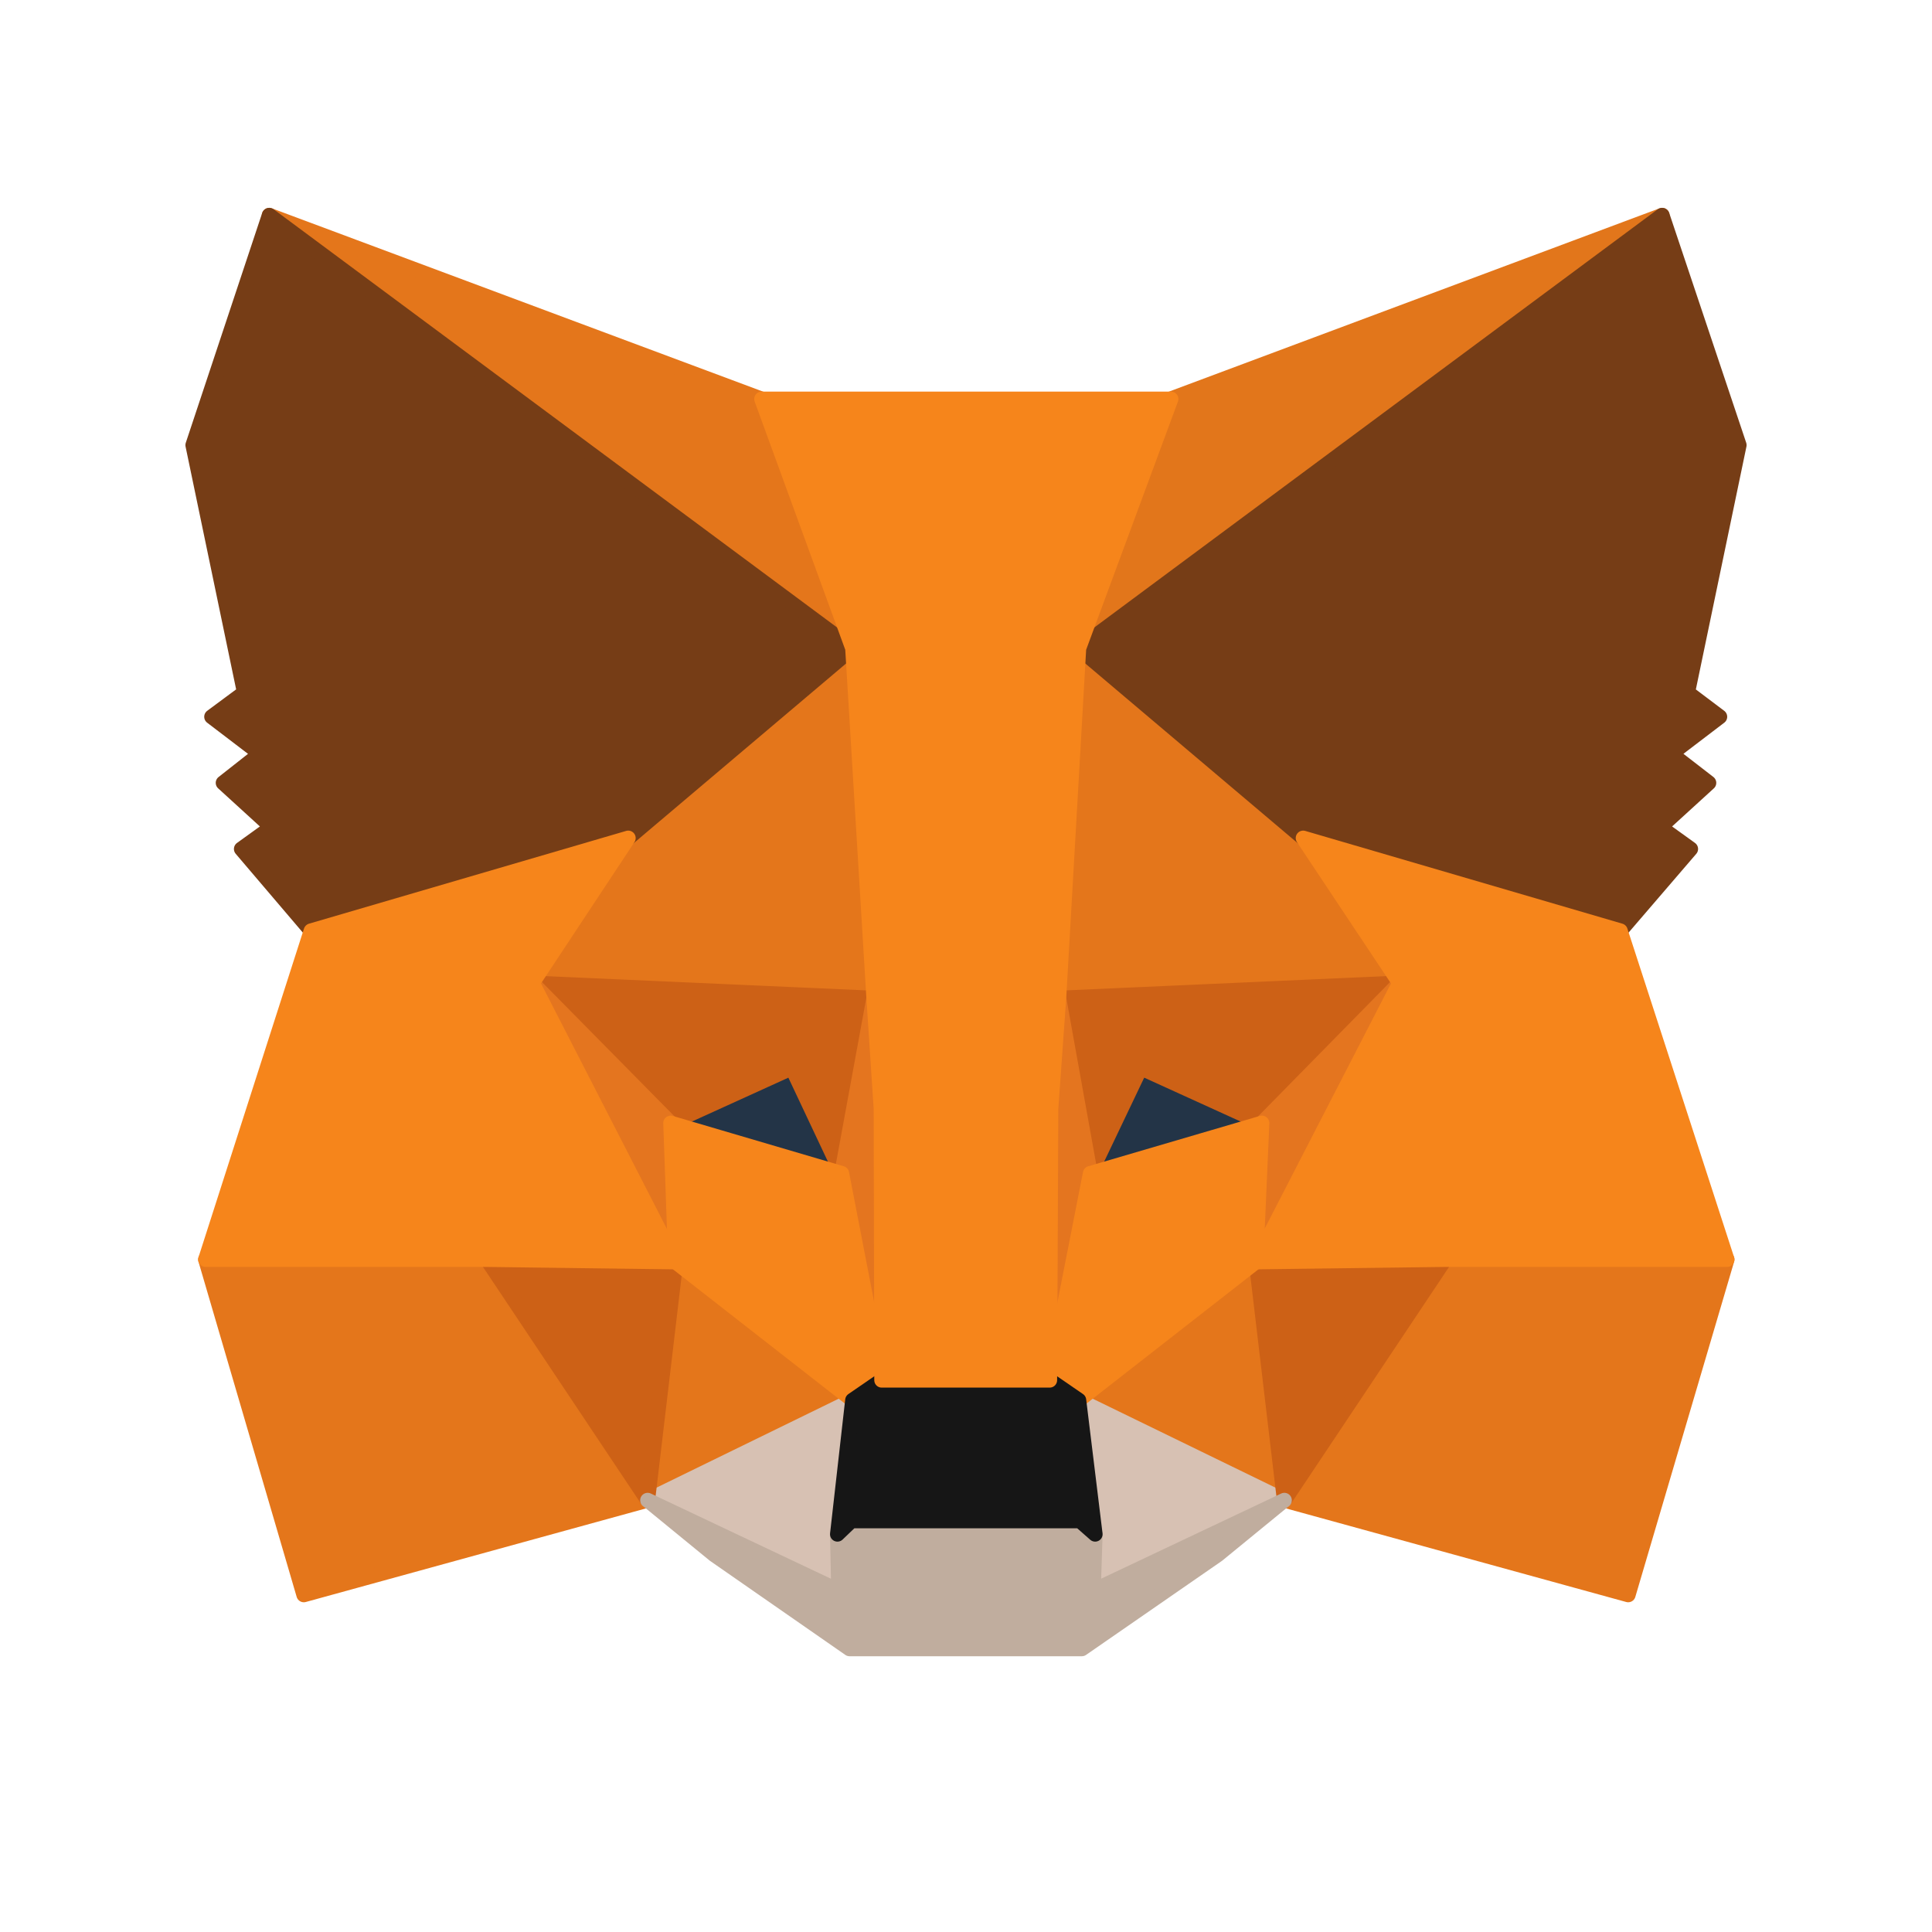 <svg width="130" height="130" viewBox="0 0 130 130" fill="none" xmlns="http://www.w3.org/2000/svg">
<path d="M111.843 14.485L71.243 44.639L78.751 26.849L111.843 14.485Z" fill="#E2761B" stroke="#E2761B" stroke-linecap="round" stroke-linejoin="round"/>
<path d="M18.117 14.485L58.39 44.925L51.249 26.849L18.117 14.485Z" fill="#E4761B" stroke="#E4761B" stroke-linecap="round" stroke-linejoin="round"/>
<path d="M97.235 84.382L86.422 100.948L109.557 107.313L116.208 84.749L97.235 84.382Z" fill="#E4761B" stroke="#E4761B" stroke-linecap="round" stroke-linejoin="round"/>
<path d="M13.832 84.749L20.443 107.313L43.578 100.948L32.765 84.382L13.832 84.749Z" fill="#E4761B" stroke="#E4761B" stroke-linecap="round" stroke-linejoin="round"/>
<path d="M42.273 56.391L35.826 66.142L58.798 67.163L57.982 42.477L42.273 56.391Z" fill="#E4761B" stroke="#E4761B" stroke-linecap="round" stroke-linejoin="round"/>
<path d="M87.687 56.391L71.774 42.191L71.243 67.163L94.175 66.142L87.687 56.391Z" fill="#E4761B" stroke="#E4761B" stroke-linecap="round" stroke-linejoin="round"/>
<path d="M43.578 100.948L57.37 94.215L45.455 84.912L43.578 100.948Z" fill="#E4761B" stroke="#E4761B" stroke-linecap="round" stroke-linejoin="round"/>
<path d="M72.589 94.215L86.422 100.948L84.504 84.912L72.589 94.215Z" fill="#E4761B" stroke="#E4761B" stroke-linecap="round" stroke-linejoin="round"/>
<path d="M86.422 100.948L72.589 94.215L73.691 103.233L73.569 107.028L86.422 100.948Z" fill="#D7C1B3" stroke="#D7C1B3" stroke-linecap="round" stroke-linejoin="round"/>
<path d="M43.578 100.948L56.431 107.028L56.35 103.233L57.37 94.215L43.578 100.948Z" fill="#D7C1B3" stroke="#D7C1B3" stroke-linecap="round" stroke-linejoin="round"/>
<path d="M56.636 78.955L45.129 75.568L53.249 71.855L56.636 78.955Z" fill="#233447" stroke="#233447" stroke-linecap="round" stroke-linejoin="round"/>
<path d="M73.324 78.955L76.71 71.855L84.871 75.568L73.324 78.955Z" fill="#233447" stroke="#233447" stroke-linecap="round" stroke-linejoin="round"/>
<path d="M43.578 100.948L45.537 84.382L32.765 84.749L43.578 100.948Z" fill="#CD6116" stroke="#CD6116" stroke-linecap="round" stroke-linejoin="round"/>
<path d="M84.463 84.382L86.422 100.948L97.235 84.749L84.463 84.382Z" fill="#CD6116" stroke="#CD6116" stroke-linecap="round" stroke-linejoin="round"/>
<path d="M94.174 66.142L71.243 67.163L73.365 78.955L76.751 71.855L84.912 75.568L94.174 66.142Z" fill="#CD6116" stroke="#CD6116" stroke-linecap="round" stroke-linejoin="round"/>
<path d="M45.128 75.568L53.289 71.855L56.635 78.955L58.798 67.163L35.825 66.142L45.128 75.568Z" fill="#CD6116" stroke="#CD6116" stroke-linecap="round" stroke-linejoin="round"/>
<path d="M35.826 66.142L45.455 84.912L45.129 75.568L35.826 66.142Z" fill="#E4751F" stroke="#E4751F" stroke-linecap="round" stroke-linejoin="round"/>
<path d="M84.912 75.568L84.504 84.912L94.175 66.142L84.912 75.568Z" fill="#E4751F" stroke="#E4751F" stroke-linecap="round" stroke-linejoin="round"/>
<path d="M58.798 67.163L56.636 78.955L59.329 92.869L59.941 74.548L58.798 67.163Z" fill="#E4751F" stroke="#E4751F" stroke-linecap="round" stroke-linejoin="round"/>
<path d="M71.243 67.163L70.142 74.507L70.631 92.869L73.365 78.955L71.243 67.163Z" fill="#E4751F" stroke="#E4751F" stroke-linecap="round" stroke-linejoin="round"/>
<path d="M73.365 78.955L70.631 92.869L72.589 94.215L84.504 84.912L84.912 75.568L73.365 78.955Z" fill="#F6851B" stroke="#F6851B" stroke-linecap="round" stroke-linejoin="round"/>
<path d="M45.129 75.568L45.455 84.912L57.37 94.215L59.328 92.869L56.636 78.955L45.129 75.568Z" fill="#F6851B" stroke="#F6851B" stroke-linecap="round" stroke-linejoin="round"/>
<path d="M73.569 107.028L73.691 103.233L72.671 102.335H57.288L56.35 103.233L56.431 107.028L43.578 100.948L48.066 104.62L57.166 110.945H72.793L81.933 104.62L86.422 100.948L73.569 107.028Z" fill="#C0AD9E" stroke="#C0AD9E" stroke-linecap="round" stroke-linejoin="round"/>
<path d="M72.589 94.215L70.631 92.869H59.328L57.37 94.215L56.35 103.233L57.288 102.335H72.671L73.691 103.233L72.589 94.215Z" fill="#161616" stroke="#161616" stroke-linecap="round" stroke-linejoin="round"/>
<path d="M113.556 46.598L117.024 29.95L111.842 14.485L72.589 43.619L87.687 56.391L109.027 62.633L113.76 57.125L111.72 55.656L114.984 52.677L112.454 50.719L115.719 48.23L113.556 46.598Z" fill="#763D16" stroke="#763D16" stroke-linecap="round" stroke-linejoin="round"/>
<path d="M12.976 29.95L16.444 46.598L14.241 48.23L17.505 50.719L15.016 52.677L18.28 55.656L16.24 57.125L20.932 62.633L42.273 56.391L57.37 43.619L18.117 14.485L12.976 29.95Z" fill="#763D16" stroke="#763D16" stroke-linecap="round" stroke-linejoin="round"/>
<path d="M109.027 62.633L87.687 56.39L94.174 66.142L84.504 84.912L97.235 84.749H116.208L109.027 62.633Z" fill="#F6851B" stroke="#F6851B" stroke-linecap="round" stroke-linejoin="round"/>
<path d="M42.273 56.39L20.932 62.633L13.832 84.749H32.765L45.455 84.912L35.826 66.142L42.273 56.39Z" fill="#F6851B" stroke="#F6851B" stroke-linecap="round" stroke-linejoin="round"/>
<path d="M71.243 67.163L72.589 43.619L78.791 26.849H51.249L57.37 43.619L58.798 67.163L59.287 74.589L59.328 92.869H70.631L70.712 74.589L71.243 67.163Z" fill="#F6851B" stroke="#F6851B" stroke-linecap="round" stroke-linejoin="round"/>
</svg>
